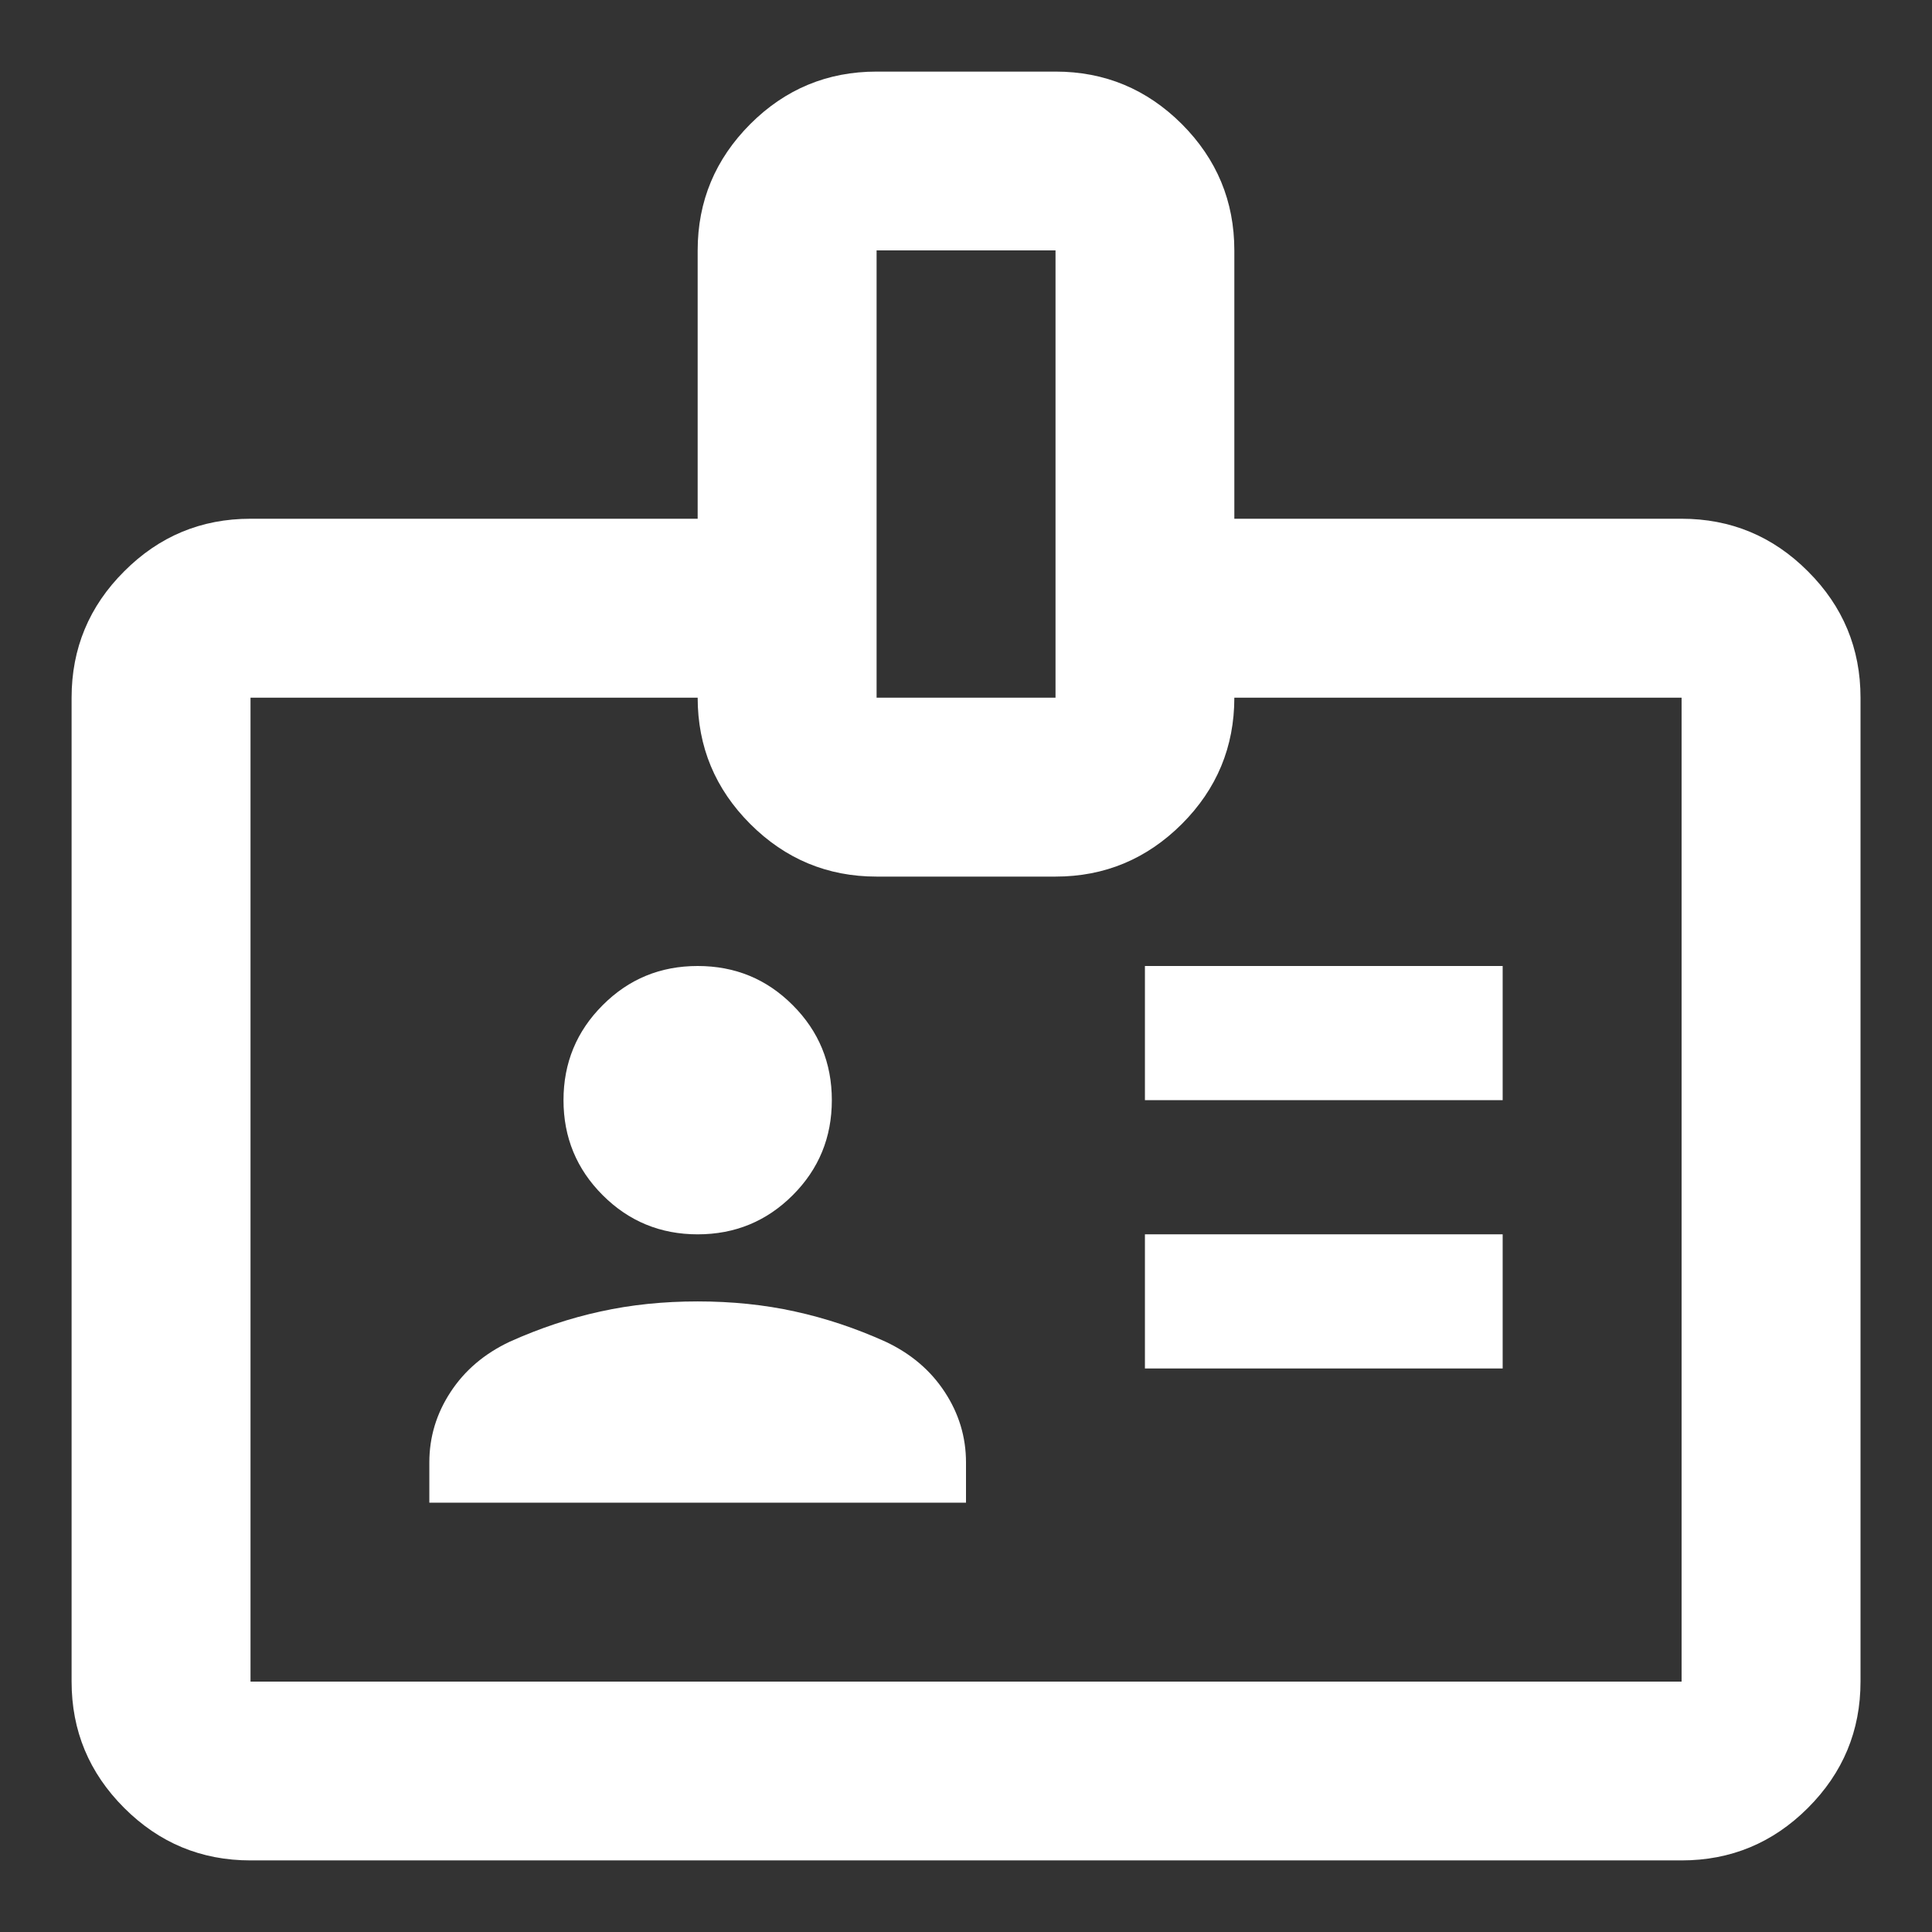 <svg width="18" height="18" viewBox="0 0 18 18" fill="none" xmlns="http://www.w3.org/2000/svg">
<rect x="0" y="0" width="18" height="18" fill="#333333" stroke="none"/>
<path d="M2.334 17.333C1.875 17.333 1.483 17.17 1.157 16.844C0.83 16.517 0.667 16.125 0.667 15.667V6.5C0.667 6.042 0.83 5.649 1.157 5.323C1.483 4.996 1.875 4.833 2.334 4.833H6.5V2.333C6.5 1.875 6.664 1.483 6.99 1.156C7.316 0.83 7.709 0.667 8.167 0.667H9.834C10.292 0.667 10.684 0.83 11.011 1.156C11.337 1.483 11.5 1.875 11.5 2.333V4.833H15.667C16.125 4.833 16.518 4.996 16.844 5.323C17.171 5.649 17.334 6.042 17.334 6.5V15.667C17.334 16.125 17.171 16.517 16.844 16.844C16.518 17.17 16.125 17.333 15.667 17.333H2.334ZM2.334 15.667H15.667V6.5H11.5C11.5 6.958 11.337 7.351 11.011 7.677C10.684 8.003 10.292 8.167 9.834 8.167H8.167C7.709 8.167 7.316 8.003 6.99 7.677C6.664 7.351 6.5 6.958 6.5 6.5H2.334V15.667ZM4 14H9V13.625C9 13.389 8.934 13.17 8.802 12.969C8.67 12.767 8.486 12.611 8.25 12.5C7.973 12.375 7.691 12.281 7.407 12.219C7.122 12.156 6.82 12.125 6.5 12.125C6.181 12.125 5.879 12.156 5.594 12.219C5.309 12.281 5.028 12.375 4.75 12.5C4.514 12.611 4.33 12.767 4.198 12.969C4.066 13.17 4 13.389 4 13.625V14ZM10.667 12.75H14V11.5H10.667V12.75ZM6.5 11.5C6.848 11.5 7.143 11.378 7.386 11.135C7.629 10.892 7.75 10.597 7.75 10.25C7.75 9.903 7.629 9.608 7.386 9.365C7.143 9.121 6.848 9 6.5 9C6.153 9 5.858 9.121 5.615 9.365C5.372 9.608 5.25 9.903 5.25 10.25C5.25 10.597 5.372 10.892 5.615 11.135C5.858 11.378 6.153 11.5 6.5 11.5ZM10.667 10.25H14V9H10.667V10.25ZM8.167 6.5H9.834V2.333H8.167V6.5Z" fill="white"/>
</svg>
